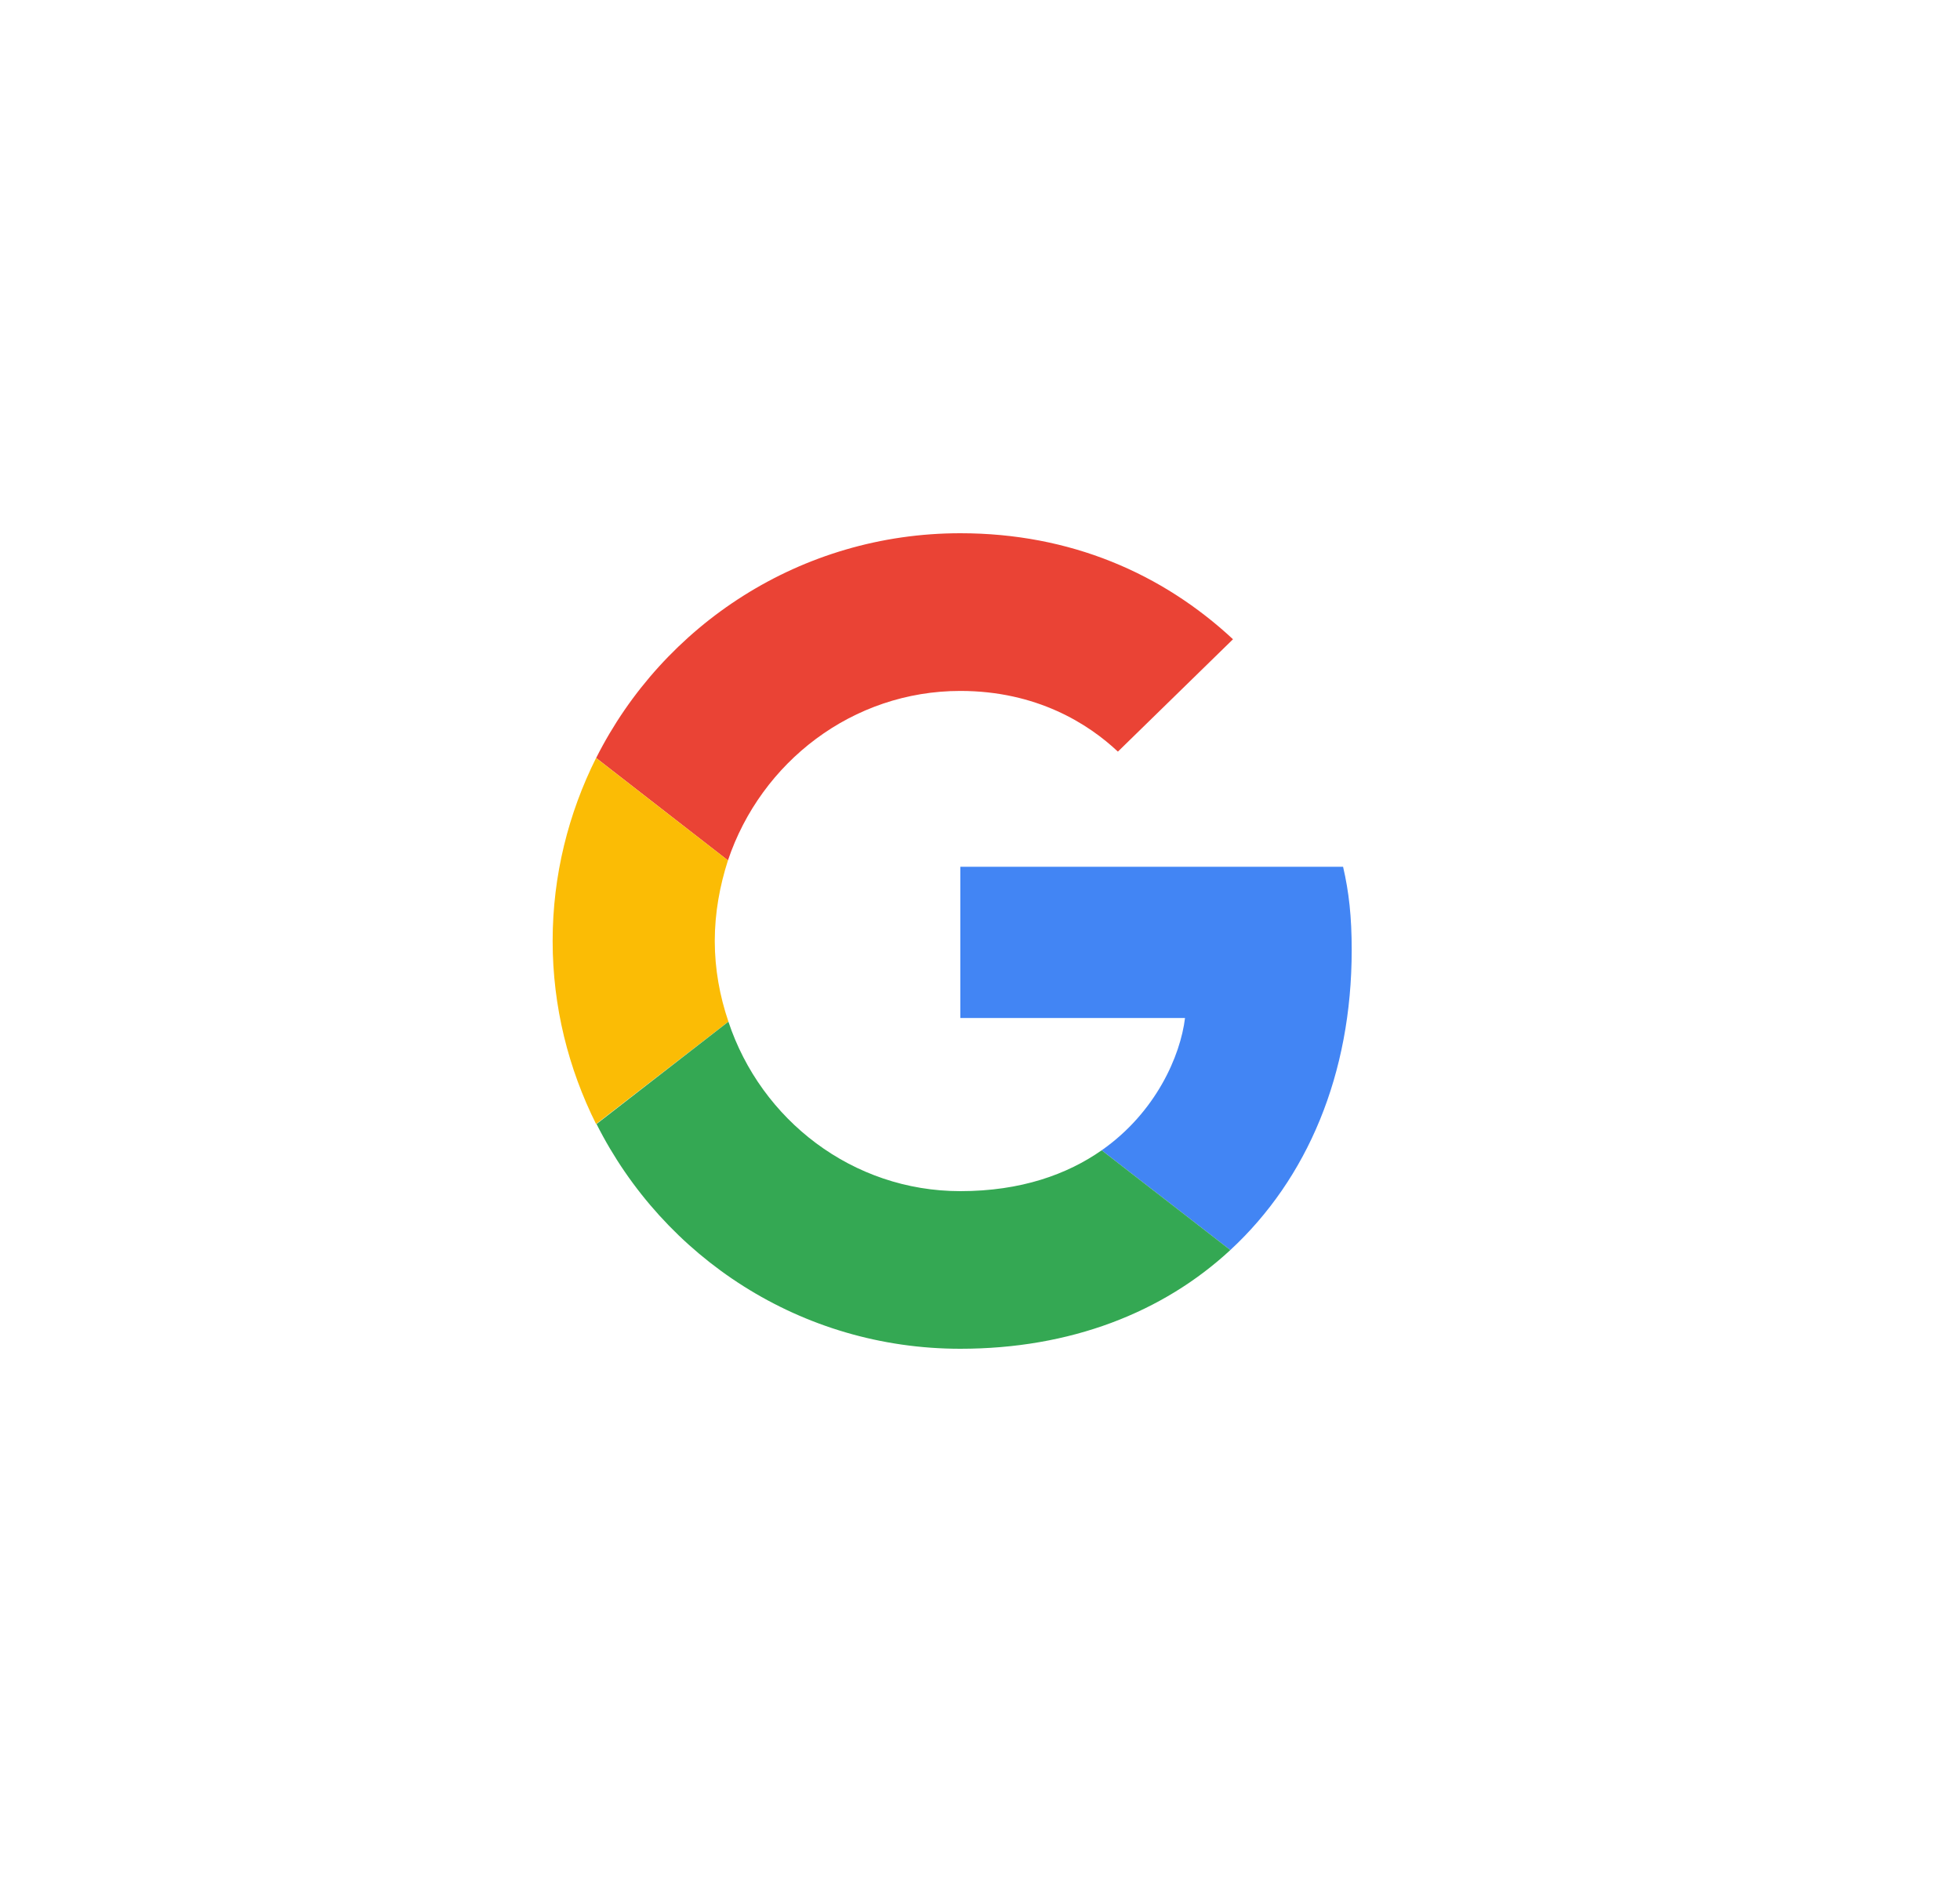 <svg width="25" height="24" viewBox="0 0 25 24" fill="none" xmlns="http://www.w3.org/2000/svg">
<path d="M12.249 8.811C13.225 8.811 13.884 9.232 14.259 9.585L15.727 8.152C14.826 7.314 13.653 6.8 12.249 6.8C10.215 6.8 8.459 7.967 7.604 9.666L9.285 10.972C9.707 9.718 10.874 8.811 12.249 8.811Z" fill="#EA4335"/>
<path d="M17.241 12.116C17.241 11.688 17.206 11.376 17.131 11.053H12.249V12.982H15.115C15.057 13.462 14.745 14.184 14.052 14.669L15.693 15.941C16.675 15.033 17.241 13.699 17.241 12.116Z" fill="#4285F4"/>
<path d="M9.291 13.028C9.181 12.705 9.117 12.358 9.117 12C9.117 11.642 9.181 11.295 9.285 10.972L7.603 9.666C7.251 10.371 7.049 11.162 7.049 12C7.049 12.838 7.251 13.629 7.603 14.334L9.291 13.028Z" fill="#FBBC05"/>
<path d="M12.249 17.2C13.653 17.2 14.832 16.738 15.693 15.941L14.052 14.669C13.613 14.976 13.023 15.19 12.249 15.19C10.874 15.19 9.707 14.282 9.291 13.029L7.609 14.334C8.464 16.033 10.215 17.2 12.249 17.2Z" fill="#34A853"/>
</svg>
